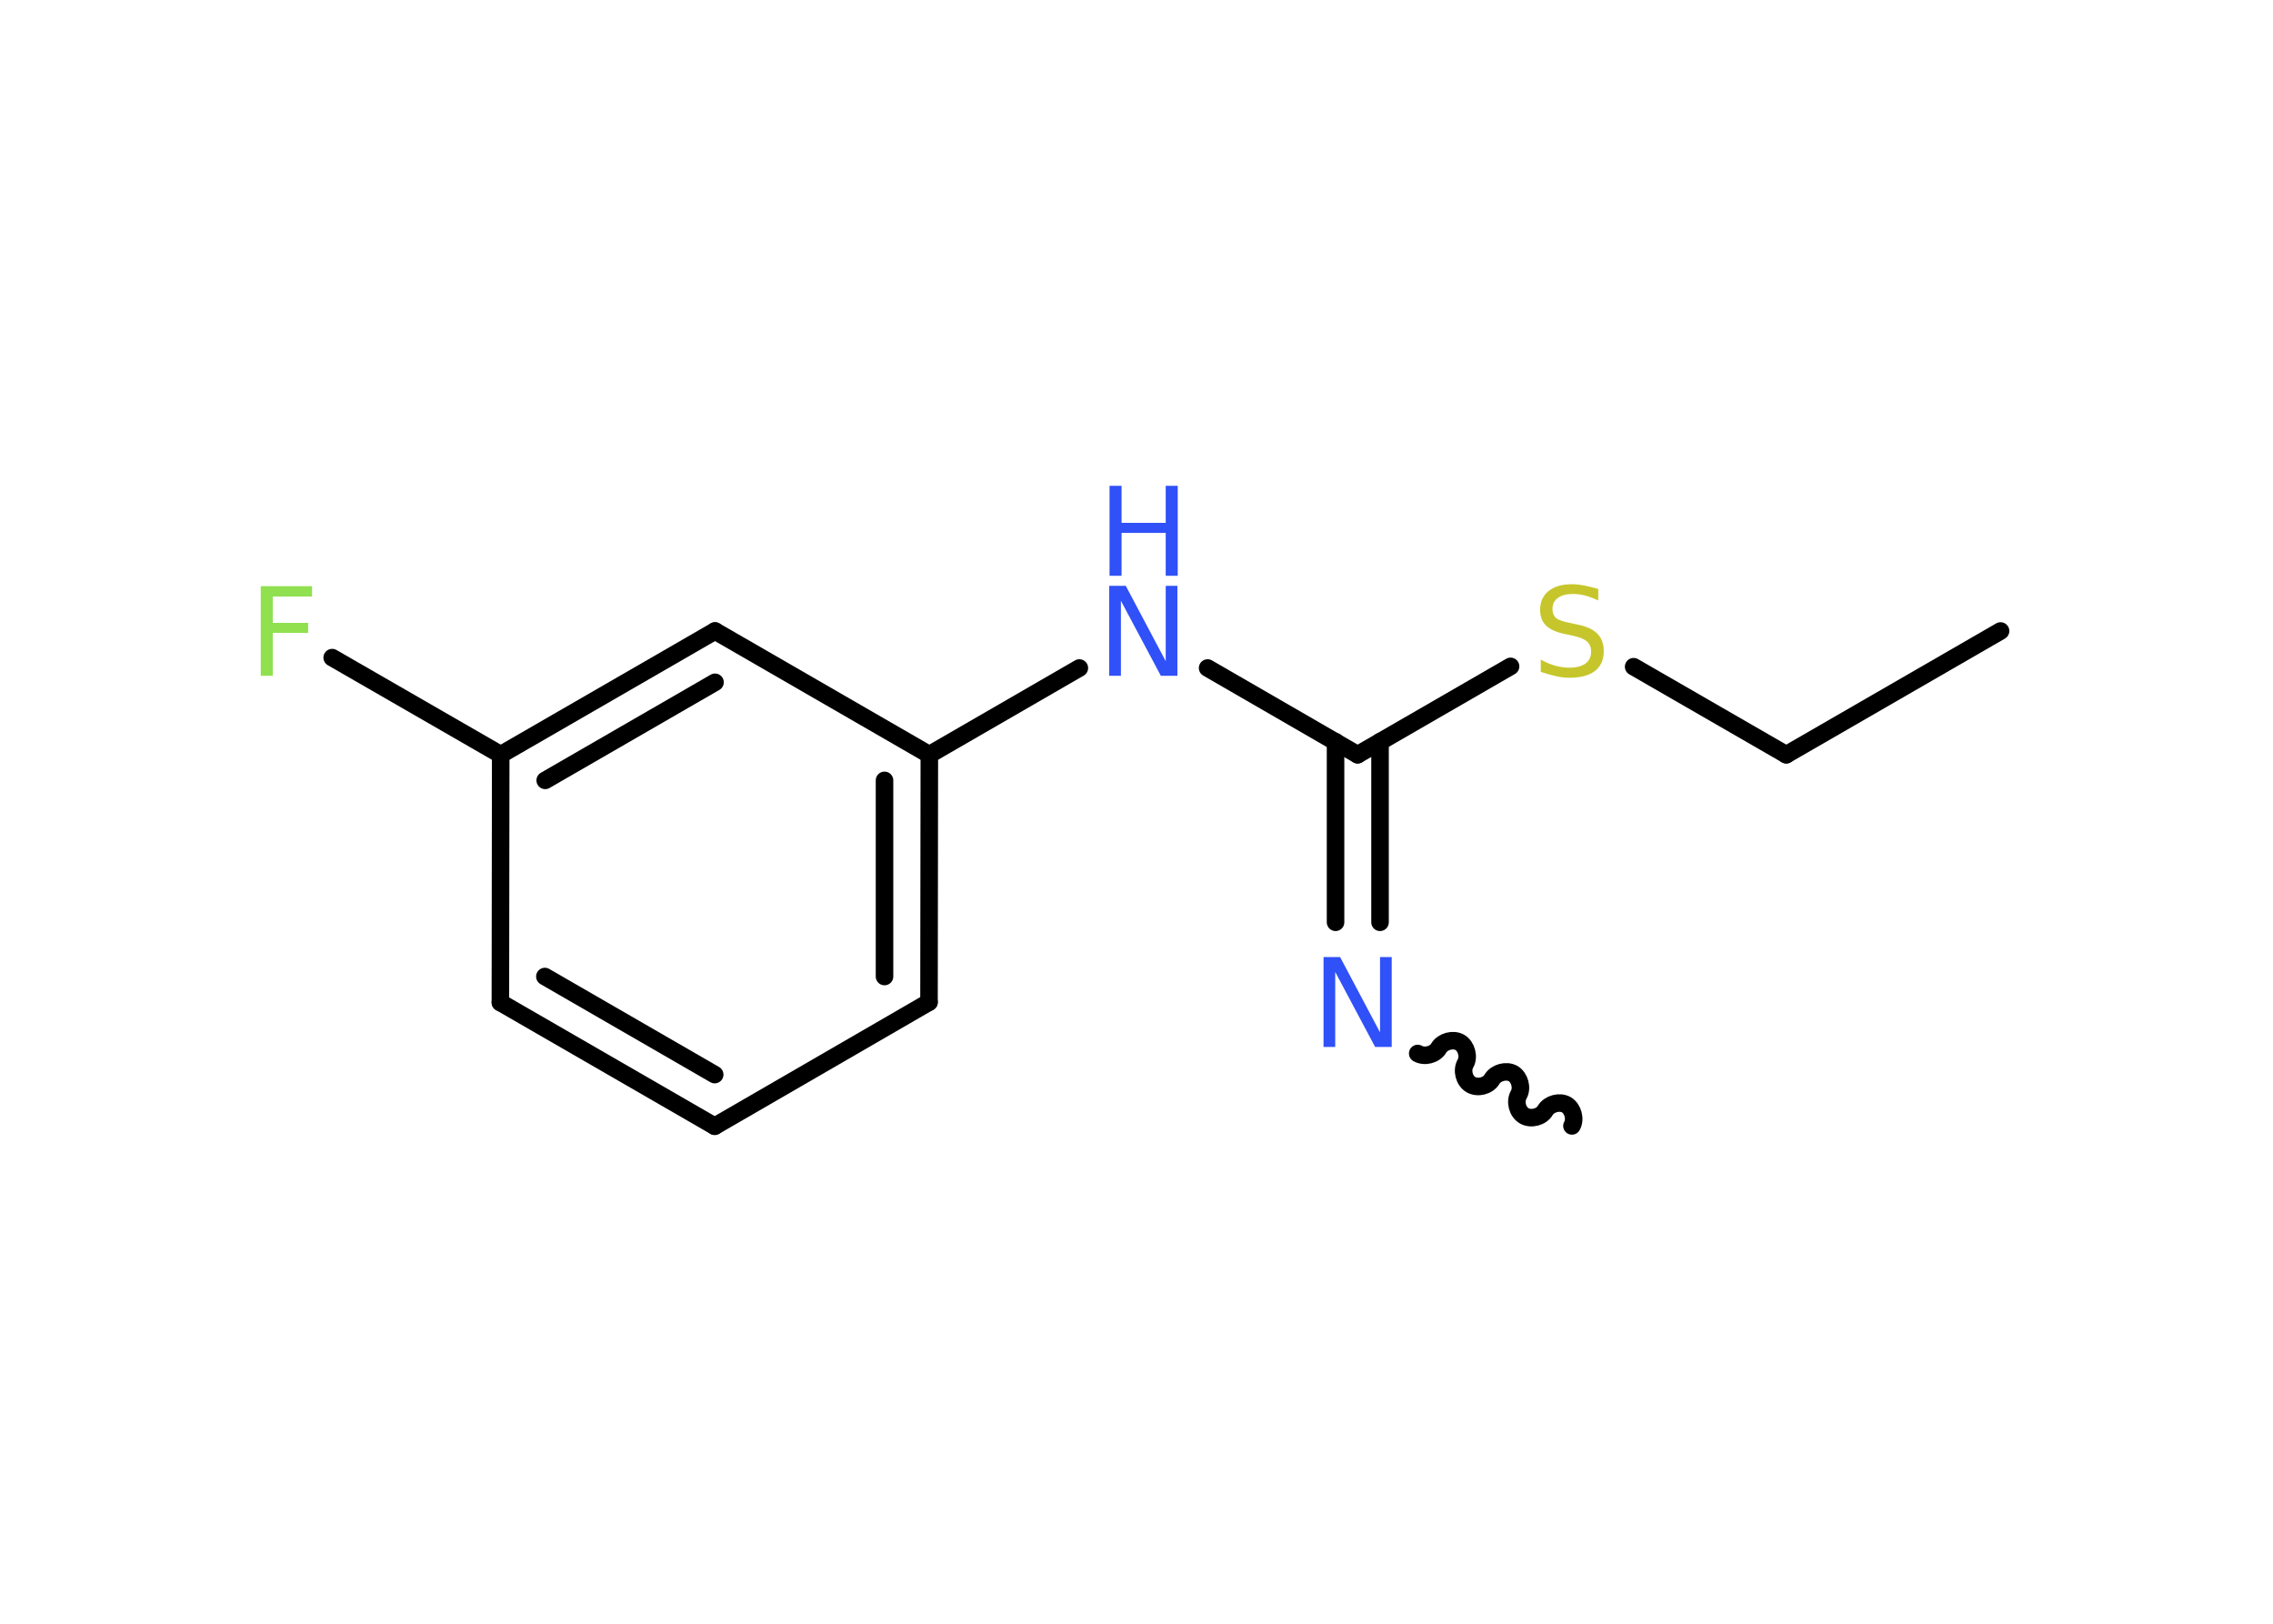 <?xml version='1.0' encoding='UTF-8'?>
<!DOCTYPE svg PUBLIC "-//W3C//DTD SVG 1.1//EN" "http://www.w3.org/Graphics/SVG/1.1/DTD/svg11.dtd">
<svg version='1.2' xmlns='http://www.w3.org/2000/svg' xmlns:xlink='http://www.w3.org/1999/xlink' width='70.0mm' height='50.0mm' viewBox='0 0 70.0 50.0'>
  <desc>Generated by the Chemistry Development Kit (http://github.com/cdk)</desc>
  <g stroke-linecap='round' stroke-linejoin='round' stroke='#000000' stroke-width='.54' fill='#3050F8'>
    <rect x='.0' y='.0' width='70.0' height='50.0' fill='#FFFFFF' stroke='none'/>
    <g id='mol1' class='mol'>
      <line id='mol1bnd1' class='bond' x1='61.61' y1='19.43' x2='55.01' y2='23.24'/>
      <line id='mol1bnd2' class='bond' x1='55.01' y1='23.24' x2='50.31' y2='20.53'/>
      <line id='mol1bnd3' class='bond' x1='46.52' y1='20.52' x2='41.81' y2='23.24'/>
      <g id='mol1bnd4' class='bond'>
        <line x1='42.5' y1='22.84' x2='42.5' y2='28.4'/>
        <line x1='41.13' y1='22.84' x2='41.13' y2='28.4'/>
      </g>
      <path id='mol1bnd5' class='bond' d='M48.41 34.67c.12 -.21 .03 -.53 -.17 -.65c-.21 -.12 -.53 -.03 -.65 .17c-.12 .21 -.44 .29 -.65 .17c-.21 -.12 -.29 -.44 -.17 -.65c.12 -.21 .03 -.53 -.17 -.65c-.21 -.12 -.53 -.03 -.65 .17c-.12 .21 -.44 .29 -.65 .17c-.21 -.12 -.29 -.44 -.17 -.65c.12 -.21 .03 -.53 -.17 -.65c-.21 -.12 -.53 -.03 -.65 .17c-.12 .21 -.44 .29 -.65 .17' fill='none' stroke='#000000' stroke-width='.54'/>
      <line id='mol1bnd6' class='bond' x1='41.81' y1='23.24' x2='37.19' y2='20.57'/>
      <line id='mol1bnd7' class='bond' x1='33.24' y1='20.57' x2='28.62' y2='23.24'/>
      <g id='mol1bnd8' class='bond'>
        <line x1='28.61' y1='30.86' x2='28.62' y2='23.24'/>
        <line x1='27.24' y1='30.07' x2='27.24' y2='24.03'/>
      </g>
      <line id='mol1bnd9' class='bond' x1='28.61' y1='30.86' x2='22.01' y2='34.68'/>
      <g id='mol1bnd10' class='bond'>
        <line x1='15.41' y1='30.87' x2='22.01' y2='34.68'/>
        <line x1='16.78' y1='30.07' x2='22.01' y2='33.09'/>
      </g>
      <line id='mol1bnd11' class='bond' x1='15.41' y1='30.87' x2='15.42' y2='23.24'/>
      <line id='mol1bnd12' class='bond' x1='15.42' y1='23.24' x2='10.23' y2='20.25'/>
      <g id='mol1bnd13' class='bond'>
        <line x1='22.02' y1='19.43' x2='15.42' y2='23.24'/>
        <line x1='22.02' y1='21.01' x2='16.79' y2='24.03'/>
      </g>
      <line id='mol1bnd14' class='bond' x1='28.62' y1='23.24' x2='22.02' y2='19.43'/>
      <path id='mol1atm3' class='atom' d='M49.22 18.13v.36q-.21 -.1 -.4 -.15q-.19 -.05 -.37 -.05q-.31 .0 -.47 .12q-.17 .12 -.17 .34q.0 .18 .11 .28q.11 .09 .42 .15l.23 .05q.42 .08 .62 .28q.2 .2 .2 .54q.0 .4 -.27 .61q-.27 .21 -.79 .21q-.2 .0 -.42 -.05q-.22 -.05 -.46 -.13v-.38q.23 .13 .45 .19q.22 .06 .43 .06q.32 .0 .5 -.13q.17 -.13 .17 -.36q.0 -.21 -.13 -.32q-.13 -.11 -.41 -.17l-.23 -.05q-.42 -.08 -.61 -.26q-.19 -.18 -.19 -.49q.0 -.37 .26 -.58q.26 -.21 .71 -.21q.19 .0 .39 .04q.2 .04 .41 .1z' stroke='none' fill='#C6C62C'/>
      <path id='mol1atm5' class='atom' d='M40.77 29.47h.5l1.23 2.32v-2.32h.36v2.77h-.51l-1.23 -2.31v2.31h-.36v-2.77z' stroke='none'/>
      <g id='mol1atm7' class='atom'>
        <path d='M34.17 18.04h.5l1.23 2.32v-2.32h.36v2.77h-.51l-1.23 -2.31v2.31h-.36v-2.77z' stroke='none'/>
        <path d='M34.17 14.96h.37v1.14h1.36v-1.14h.37v2.77h-.37v-1.32h-1.36v1.32h-.37v-2.77z' stroke='none'/>
      </g>
      <path id='mol1atm13' class='atom' d='M8.02 18.05h1.59v.32h-1.21v.81h1.09v.31h-1.09v1.32h-.37v-2.77z' stroke='none' fill='#90E050'/>
    </g>
  </g>
</svg>
